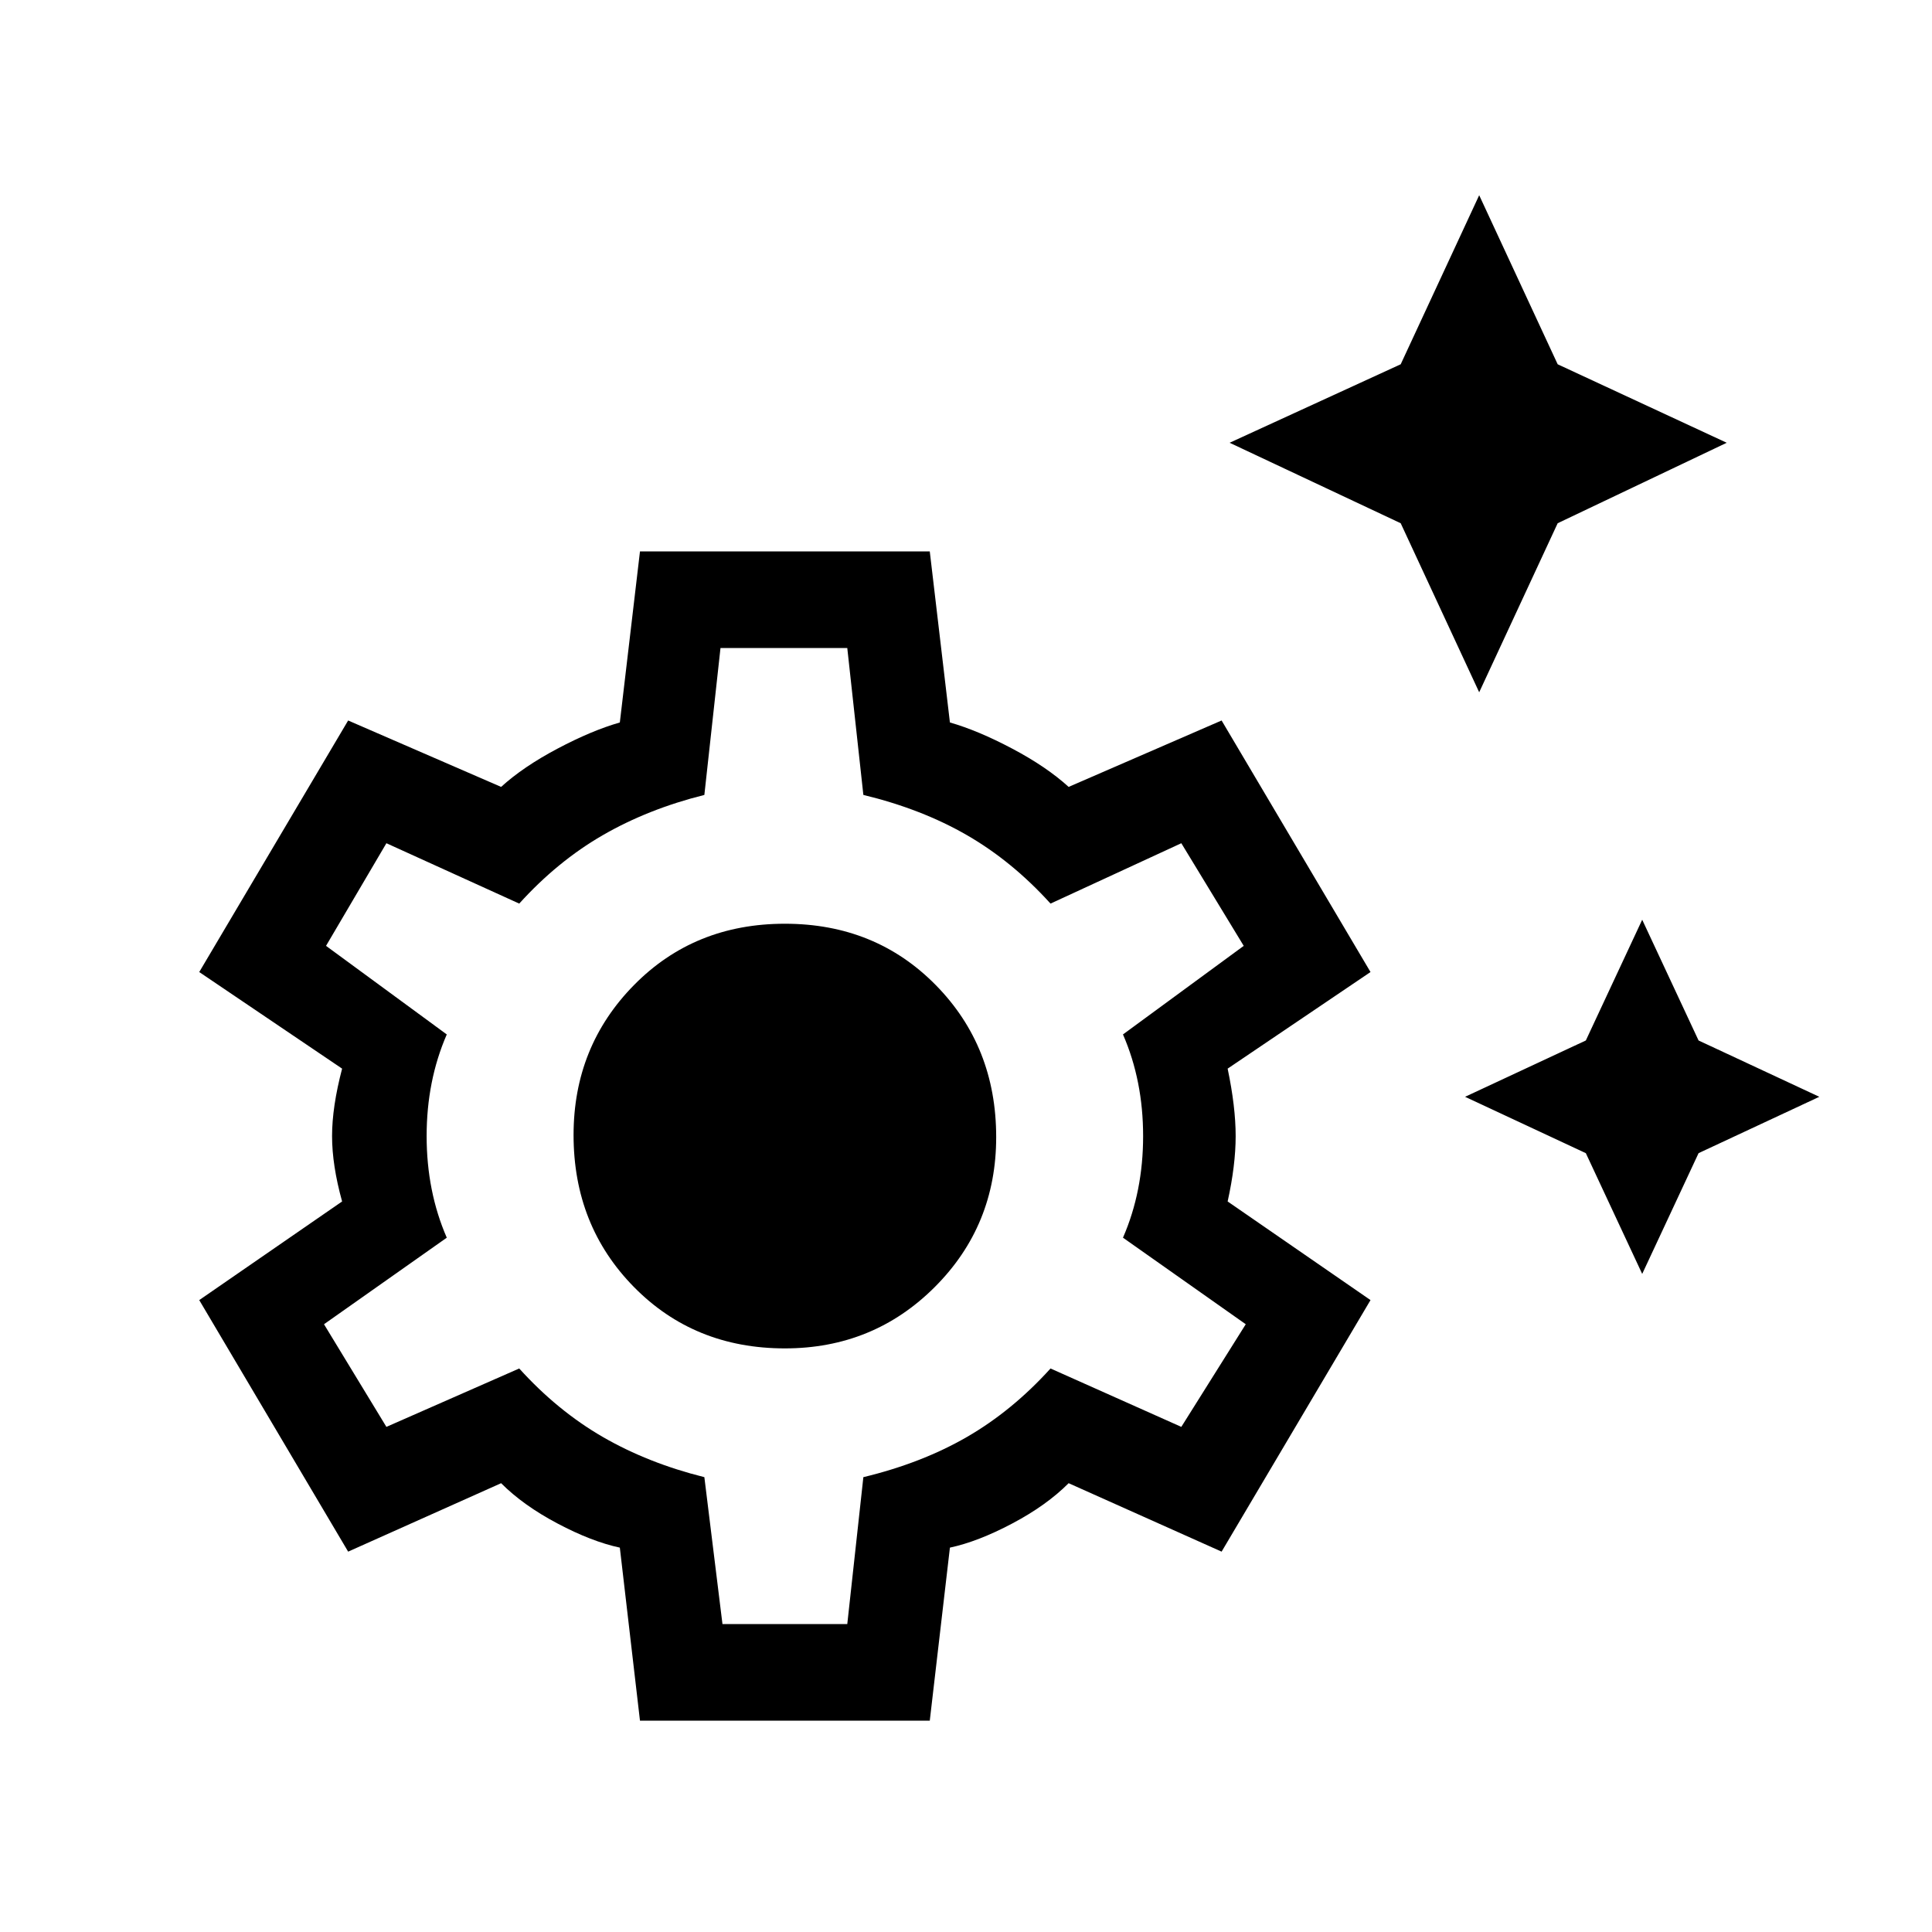 <svg xmlns="http://www.w3.org/2000/svg" height="40" width="40"><path d="M30.625 14.333 29 10.833 25.458 9.167 29 7.542 30.625 4.042 32.25 7.542 35.75 9.167 32.25 10.833ZM34 26.375 32.833 23.875 30.333 22.708 32.833 21.542 34 19.042 35.167 21.542 37.667 22.708 35.167 23.875ZM13.25 35.625 12.833 32.042Q12.25 31.917 11.542 31.542Q10.833 31.167 10.375 30.708L7.208 32.125L4.125 26.917L7.083 24.875Q6.875 24.125 6.875 23.521Q6.875 22.917 7.083 22.125L4.125 20.125L7.208 14.917L10.375 16.292Q10.833 15.875 11.542 15.5Q12.25 15.125 12.833 14.958L13.25 11.417H19.25L19.667 14.958Q20.25 15.125 20.958 15.5Q21.667 15.875 22.125 16.292L25.292 14.917L28.375 20.125L25.417 22.125Q25.583 22.917 25.583 23.521Q25.583 24.125 25.417 24.875L28.375 26.917L25.292 32.125L22.125 30.708Q21.667 31.167 20.958 31.542Q20.25 31.917 19.667 32.042L19.25 35.625ZM16.25 27.917Q18.083 27.917 19.354 26.646Q20.625 25.375 20.625 23.542Q20.625 21.667 19.375 20.396Q18.125 19.125 16.25 19.125Q14.375 19.125 13.125 20.396Q11.875 21.667 11.875 23.5Q11.875 25.375 13.125 26.646Q14.375 27.917 16.25 27.917ZM14.958 33.625H17.542L17.875 30.583Q19.083 30.292 20.021 29.75Q20.958 29.208 21.75 28.333L24.458 29.542L25.792 27.417L23.25 25.625Q23.667 24.667 23.667 23.521Q23.667 22.375 23.25 21.417L25.75 19.583L24.458 17.458L21.75 18.708Q20.958 17.833 20.021 17.292Q19.083 16.75 17.875 16.458L17.542 13.417H14.917L14.583 16.458Q13.417 16.75 12.479 17.292Q11.542 17.833 10.75 18.708L8 17.458L6.75 19.583L9.25 21.417Q8.833 22.375 8.833 23.521Q8.833 24.667 9.25 25.625L6.708 27.417L8 29.542L10.75 28.333Q11.542 29.208 12.479 29.75Q13.417 30.292 14.583 30.583ZM16.25 23.5Q16.25 23.5 16.25 23.5Q16.25 23.5 16.25 23.5Q16.25 23.5 16.25 23.5Q16.25 23.5 16.25 23.5Q16.25 23.5 16.25 23.5Q16.25 23.5 16.25 23.5Q16.25 23.5 16.25 23.5Q16.25 23.5 16.25 23.5Q16.25 23.5 16.25 23.5Q16.25 23.5 16.25 23.5Q16.25 23.5 16.25 23.5Q16.25 23.5 16.25 23.5Z"/></svg>